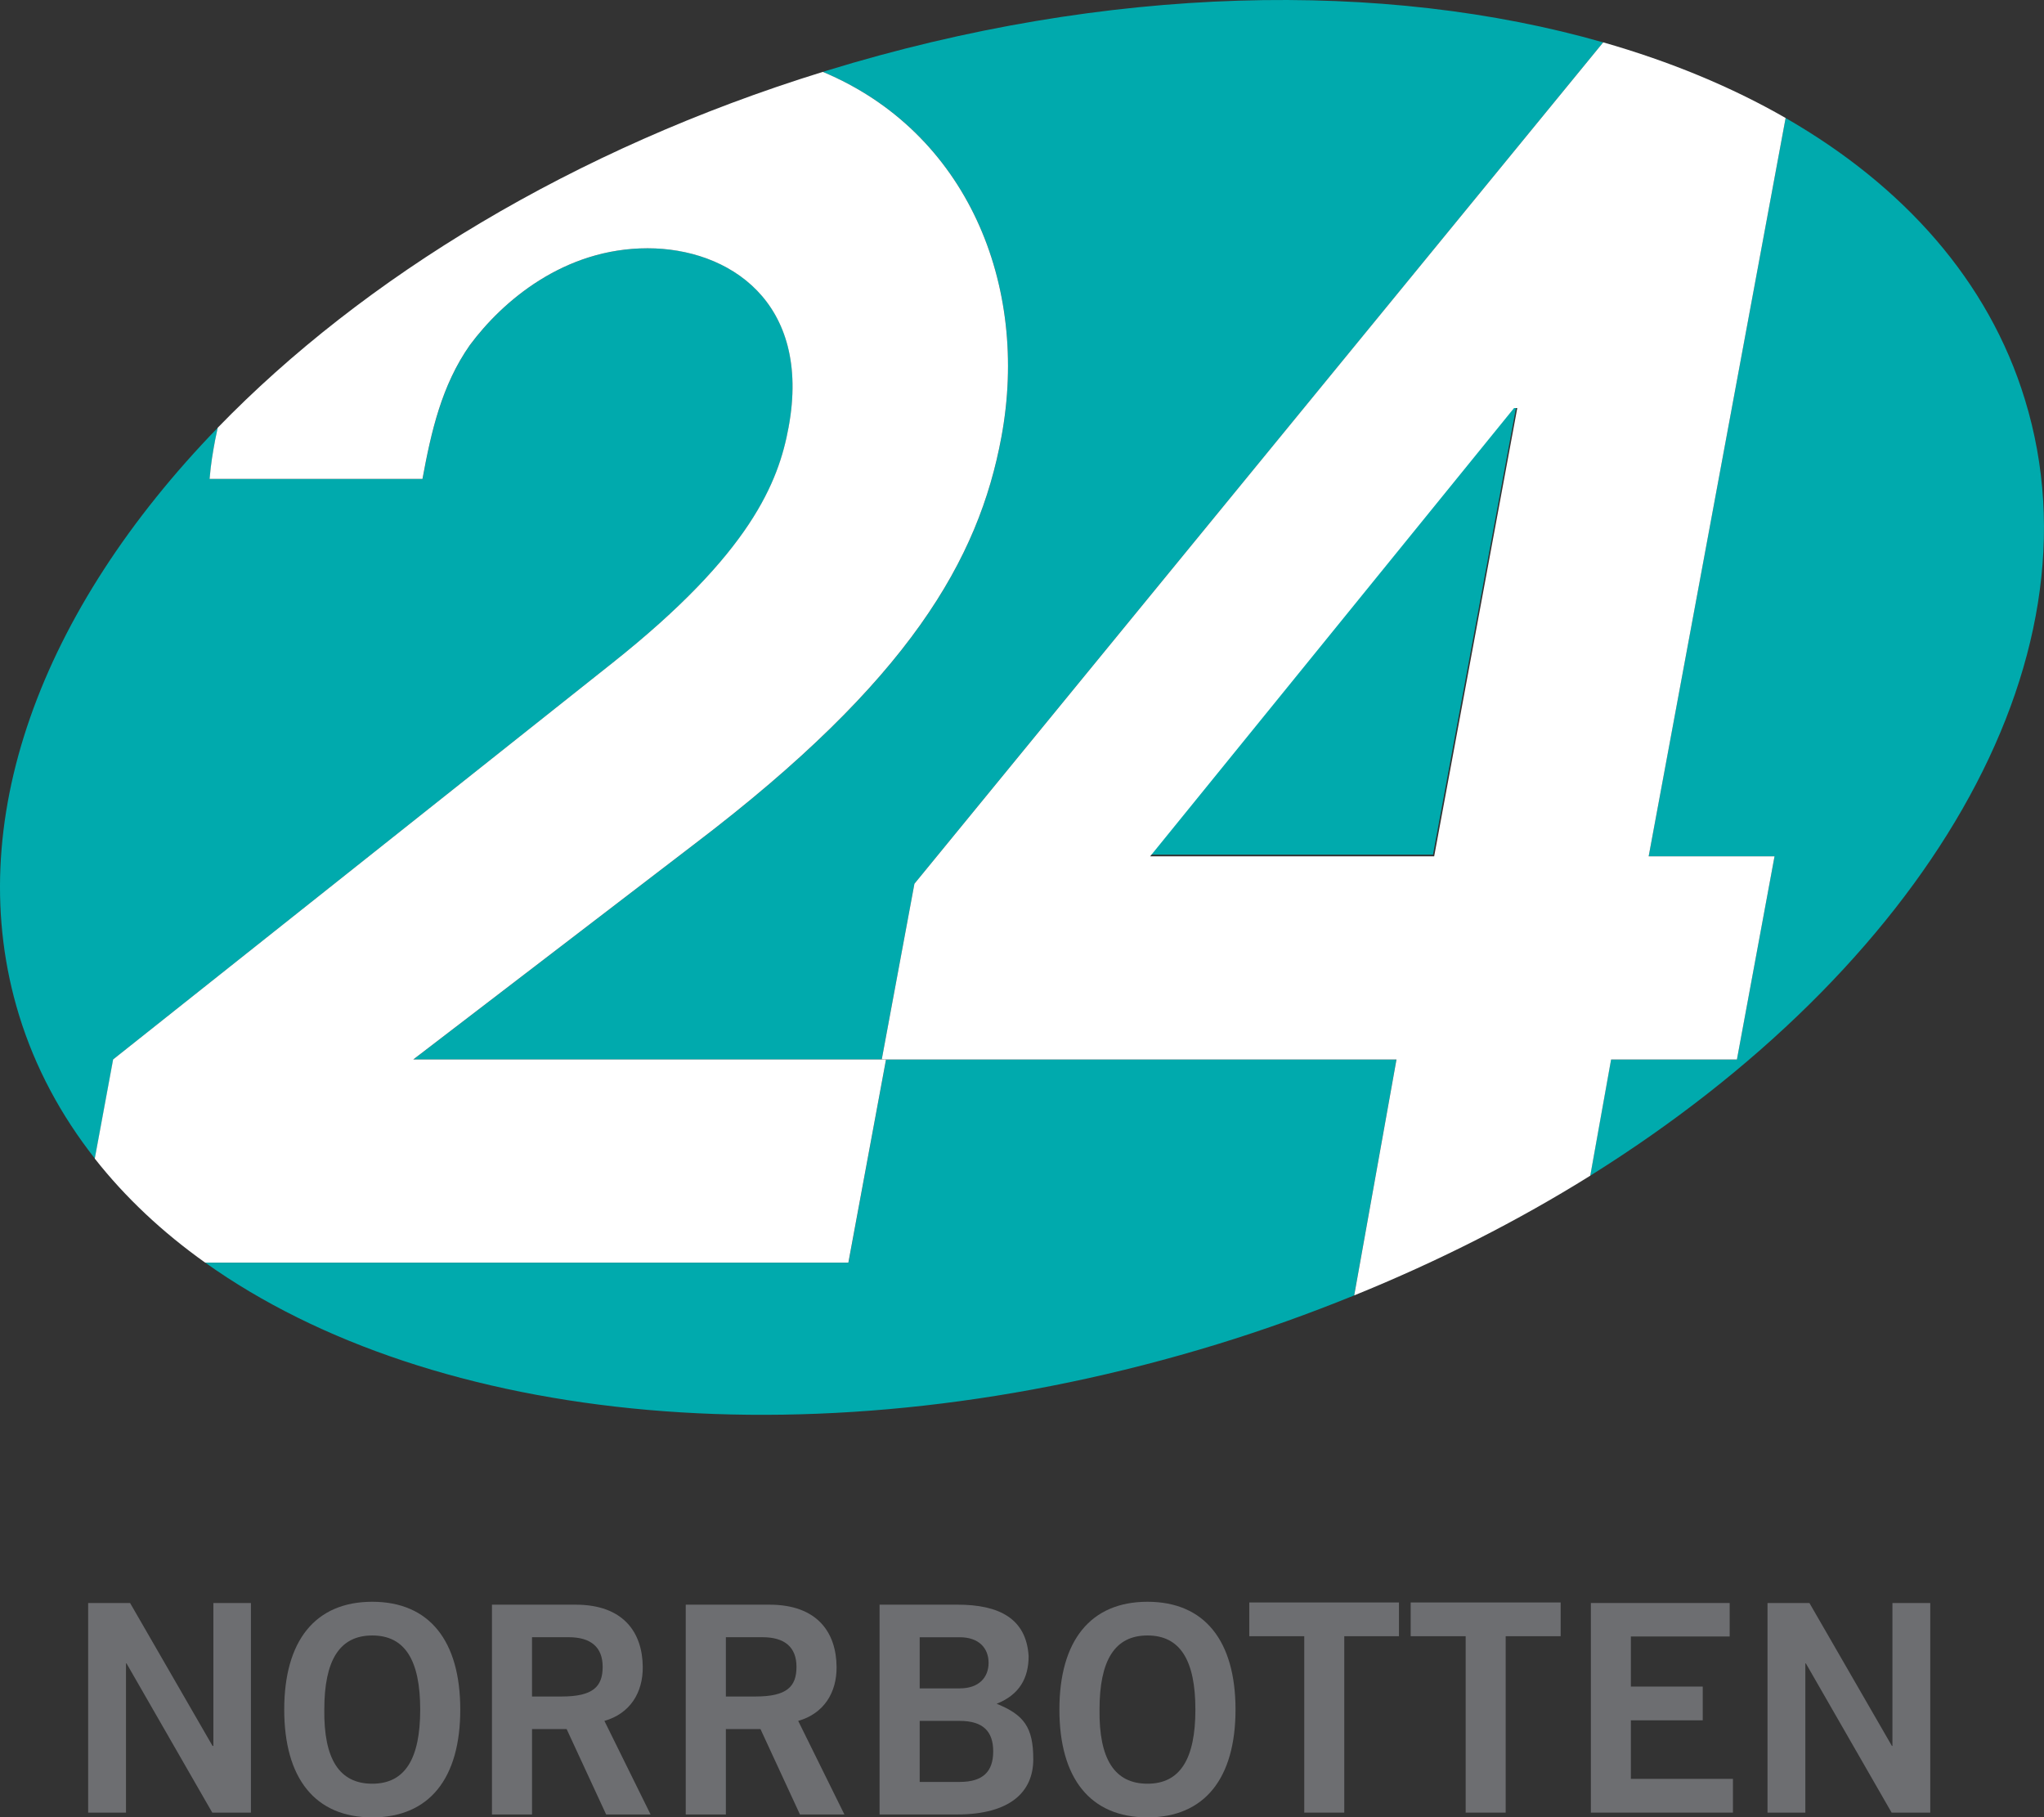 <svg enable-background="new 0 0 595.276 841.89" space="preserve" version="1.1" viewBox="0 0 424 376.93" xmlns="http://www.w3.org/2000/svg">
 <rect x="0" y="0" width="424" height="376.93" fill="#333333" stroke="none"/>
 <link href="" rel="stylesheet" type="text/css"/>
 <style type="text/css"/>
 <g transform="translate(-7.959e-6 -.068)" fill="#6d6e71">
  <polygon transform="matrix(5.646 0 0 5.646 -2697.1 -4052.6)" points="485.51 781.93 485.54 781.93 485.54 776.68 486.92 776.68 486.92 784.38 485.5 784.38 482.35 778.9 482.33 778.9 482.33 784.38 480.94 784.38 480.94 776.68 482.48 776.68"/>
  <path d="m77.221 377c-11.88 0-18.261-8.125-18.261-22.36 0-14.224 6.386-22.36 18.261-22.36 11.875 0 18.255 8.137 18.255 22.36 0.006 14.229-6.381 22.36-18.255 22.36m0-37.73c-6.81 0-9.949 5.184-9.949 15.37-0.119 10.192 3.072 15.375 9.949 15.375 6.81 0 9.944-5.184 9.944-15.375 0-10.186-3.134-15.37-9.944-15.37"/>
  <path d="m102.05 376.4v-43.518h17.352c9.887 0 13.862 5.726 13.93 12.891 0.057 5.364-2.654 9.712-7.956 11.214l9.582 19.413h-9.221l-8.199-17.724h-7.177v17.724zm8.312-24.472h6.155c6.499 0 8.498-2.05 8.498-6.155 0-4.099-2.473-6.143-7.058-6.143h-7.595z"/>
  <path d="m142.25 376.4v-43.518h17.363c9.887 0 13.862 5.726 13.924 12.891 0.057 5.364-2.654 9.712-7.962 11.214l9.588 19.413h-9.221l-8.193-17.724h-7.177v17.724zm8.323-24.472h6.155c6.505 0 8.492-2.05 8.492-6.155 0-4.099-2.473-6.143-7.047-6.143h-7.6z"/>
  <path d="m182.46 332.88h16.149c8.673 0 14.28 2.891 14.766 10.666 0 4.517-1.875 8.012-6.635 9.887 5.669 2.287 7.6 4.884 7.6 11.513 0 6.748-4.766 11.451-15.855 11.451h-16.03v-43.518zm8.317 17.363h8.323c3.975 0 5.968-2.287 5.968-5.302 0-3.021-1.993-5.302-5.968-5.302h-8.323zm0 19.401h8.323c4.822 0 6.928-2.168 6.928-6.33 0-4.15-2.106-6.324-6.928-6.324h-8.323z"/>
  <path d="m238.03 377c-11.88 0-18.272-8.125-18.272-22.36 0-14.224 6.397-22.36 18.272-22.36 11.875 0 18.261 8.137 18.261 22.36 0 14.229-6.392 22.36-18.261 22.36m0-37.73c-6.815 0-9.949 5.184-9.949 15.37-0.124 10.192 3.072 15.375 9.949 15.375 6.804 0 9.938-5.184 9.938-15.375 0-10.186-3.134-15.37-9.938-15.37"/>
  <polygon transform="matrix(5.646 0 0 5.646 -2697.1 -4052.6)" points="527.09 784.38 525.62 784.38 525.62 777.9 523.6 777.9 523.6 776.66 529.1 776.66 529.1 777.9 527.09 777.9"/>
  <polygon transform="matrix(5.646 0 0 5.646 -2697.1 -4052.6)" points="533.02 784.38 531.55 784.38 531.55 777.9 529.53 777.9 529.53 776.66 535.04 776.66 535.04 777.9 533.02 777.9"/>
  <polygon transform="matrix(5.646 0 0 5.646 -2697.1 -4052.6)" points="541.25 777.91 537.62 777.91 537.62 779.75 540.26 779.75 540.26 780.99 537.62 780.99 537.62 783.14 541.37 783.14 541.37 784.38 536.15 784.38 536.15 776.68 541.25 776.68"/>
  <polygon transform="matrix(5.646 0 0 5.646 -2697.1 -4052.6)" points="547.23 776.68 548.62 776.68 548.62 784.38 547.2 784.38 544.05 778.9 544.03 778.9 544.03 784.38 542.64 784.38 542.64 776.68 544.18 776.68 547.21 781.93 547.23 781.93"/>
 </g>
 <g transform="translate(-7.959e-6 -.068)">
  <path d="m207.74 90.688c-4.704 25.415-19.068 50.514-63.489 84.302l-58.515 44.816h97.171l6.776-36.437 142.88-174.51c-45.308-12.964-102.71-12.061-161.06 5.861-0.271 0.085-0.536 0.175-0.807 0.265 29.887 12.484 42.891 44.19 37.041 75.703" fill="#00aaad"/>
  <path d="m127.12 137.51c28.645-22.738 34.387-37.459 36.476-48.82 4.828-26.093-12.501-37.131-29.243-37.131-17.408 0-30.158 11.039-36.86 20.062-5.889 8.374-8.046 18.063-9.842 27.775h-44.161c0.294-3.348 0.649-5.353 1.146-8.035 0.164-0.858 0.356-1.722 0.542-2.586-36.567 37.713-53.467 81.97-41.231 121.83 3.343 10.903 8.713 20.824 15.737 29.757l3.806-20.565z" fill="#00aaad"/>
  <path d="m183.8 219.82-7.803 42.129h-133.42c47.25 33.642 127.65 42.162 209.97 16.906 9.763-2.993 19.209-6.403 28.357-10.113l8.769-48.921z" fill="#00aaad"/>
  <path d="m420.04 82.93c-7.51-24.579-25.166-44.331-49.644-58.391l-28.408 153.13h26.109l-7.803 42.151h-26.109l-4.32 24.094c68.825-42.981 107.01-106.15 90.175-160.98" fill="#00aaad"/>
  <polygon transform="matrix(5.646 0 0 5.646 -2697.1 -4052.6)" points="533.29 732.72 519.92 749.19 530.35 749.19 533.41 732.72" fill="#00aaad"/>
  <path d="m183.8 219.82h-0.909l6e-3 -0.017h-97.171l58.515-44.816c44.421-33.783 58.786-58.887 63.489-84.302 5.85-31.513-7.154-63.213-37.047-75.708-51.762 16.014-95.336 42.676-125.52 73.8-0.181 0.864-0.373 1.728-0.542 2.586-0.497 2.682-0.853 4.687-1.146 8.035h44.161c1.796-9.712 3.953-19.401 9.842-27.775 6.708-9.023 19.452-20.062 36.86-20.062 16.742 0 34.071 11.039 29.243 37.131-2.089 11.361-7.832 26.076-36.476 48.82l-103.64 82.287-3.806 20.565c6.33 8.046 14.02 15.263 22.902 21.581h133.42l7.809-42.123z" fill="#fff"/>
  <path d="m360.3 219.82 7.803-42.151h-26.109l28.408-153.13c-11.265-6.471-23.986-11.728-37.837-15.686l-142.88 174.51-6.776 36.437h0.903v0.017h105.87l-8.769 48.921c17.595-7.137 34.015-15.5 48.967-24.828l4.32-24.094h26.109zm-62.8-42.151h-58.916l75.483-92.97h0.672z" fill="#fff"/>
  <rect x="183.35" y="219.35" width=".017" height=".903" fill="#fff"/>
 </g>
</svg>
